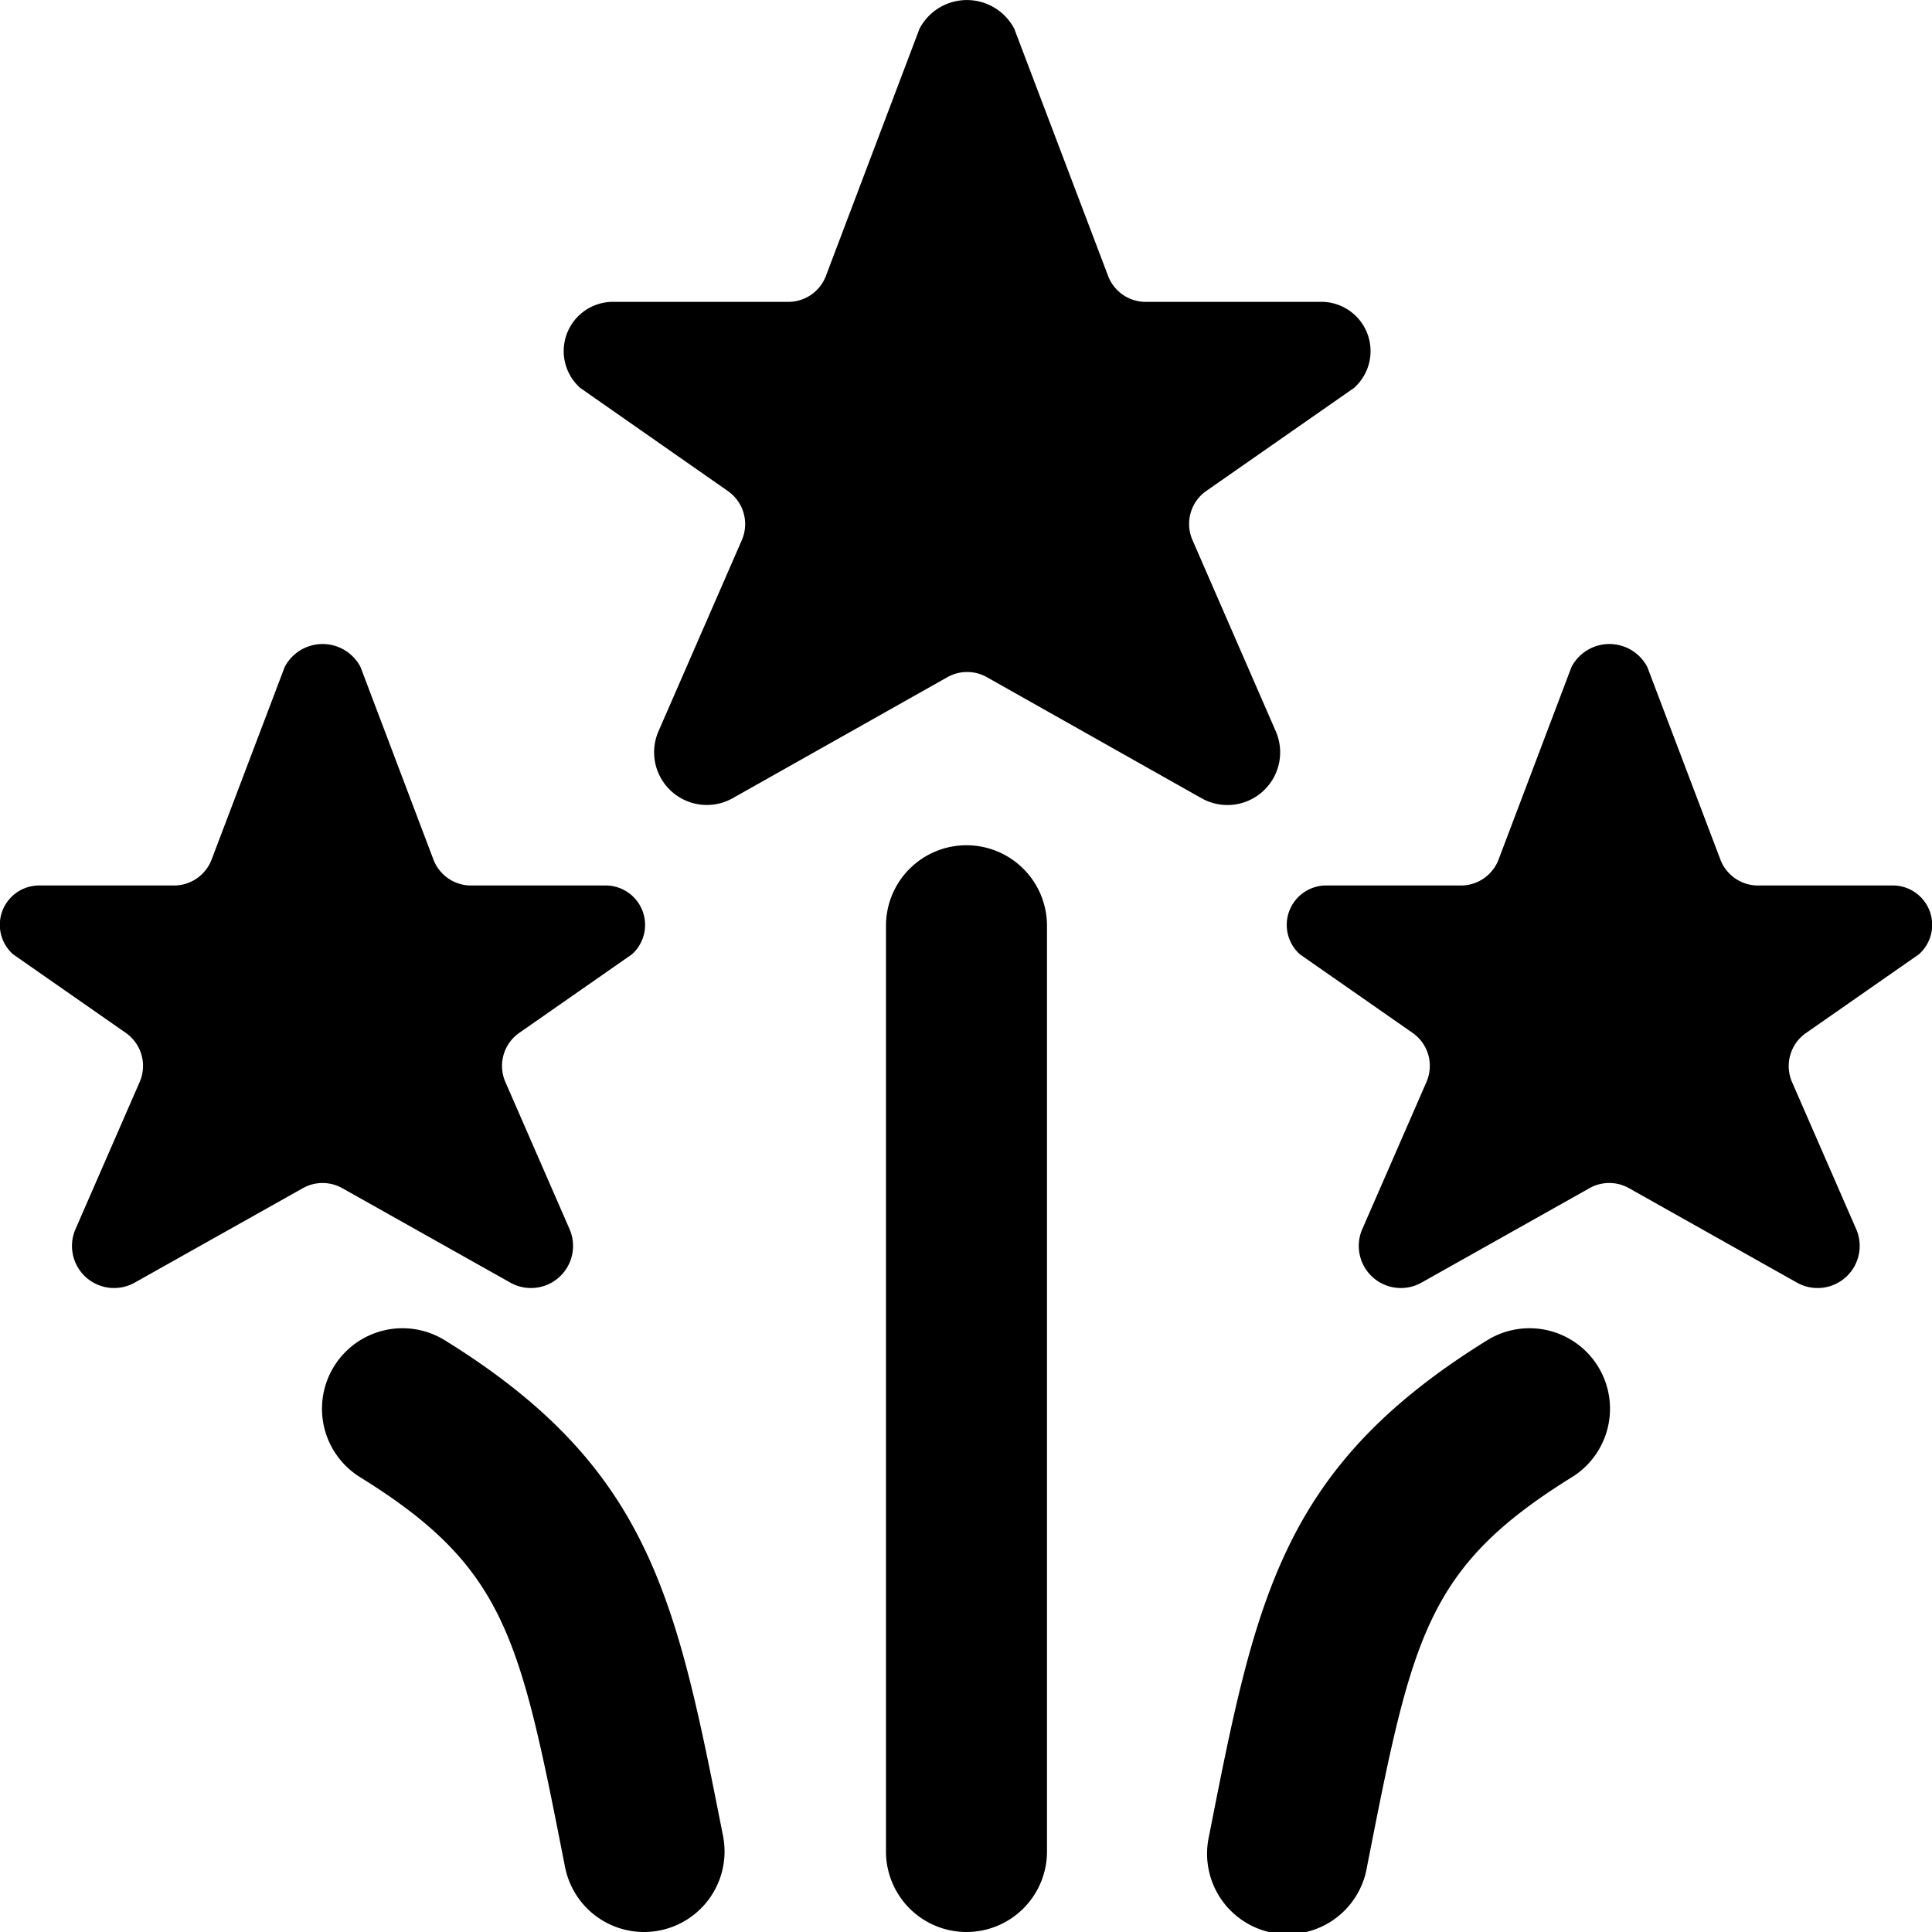 <svg xmlns="http://www.w3.org/2000/svg" viewBox="0 0 24 24"><title>wedding-fireworks</title><path d="M6.332,15.929a.523.523,0,0,0,.746-.654l-.8-1.834a.5.5,0,0,1,.172-.61l1.4-.976A.49.49,0,0,0,7.506,11H5.852a.5.5,0,0,1-.468-.323l-.905-2.39a.531.531,0,0,0-.943,0l-.907,2.39A.5.5,0,0,1,2.161,11H.506a.489.489,0,0,0-.343.855l1.4.976a.5.5,0,0,1,.172.61l-.8,1.834a.523.523,0,0,0,.746.654L3.762,14.76a.5.5,0,0,1,.49,0Z"/><path d="M22.437,12.831l1.4-.976A.489.489,0,0,0,23.494,11H21.839a.5.5,0,0,1-.468-.323l-.907-2.39a.531.531,0,0,0-.943,0l-.905,2.39a.5.5,0,0,1-.468.323H16.494a.49.49,0,0,0-.346.855l1.4.976a.5.5,0,0,1,.172.61l-.8,1.834a.523.523,0,0,0,.746.654l2.079-1.169a.5.5,0,0,1,.491,0l2.079,1.169a.523.523,0,0,0,.746-.654l-.8-1.834A.5.5,0,0,1,22.437,12.831Z"/><path d="M15.852,9.093,14.813,6.708a.5.5,0,0,1,.173-.61L16.82,4.819a.612.612,0,0,0-.432-1.069H14.233a.5.5,0,0,1-.468-.323L12.6.358a.664.664,0,0,0-1.178,0L10.26,3.427a.5.5,0,0,1-.467.323H7.638a.612.612,0,0,0-.43,1.069L9.042,6.1a.5.5,0,0,1,.173.61L8.176,9.093a.655.655,0,0,0,.932.819l2.661-1.5a.5.5,0,0,1,.49,0l2.66,1.5A.655.655,0,0,0,15.852,9.093Z"/><path d="M12.006,10.5a1,1,0,0,0-1,1V23a1,1,0,0,0,2,0V11.5A1,1,0,0,0,12.006,10.5Z"/><path d="M5.527,16.65a1,1,0,0,0-1.054,1.7c1.815,1.125,1.985,1.987,2.546,4.842A1,1,0,0,0,8,24a1,1,0,0,0,.982-1.192C8.4,19.858,8.083,18.233,5.527,16.65Z"/><path d="M18.473,16.65c-2.556,1.583-2.874,3.208-3.454,6.158a1,1,0,1,0,1.962.384c.561-2.855.731-3.717,2.546-4.842a1,1,0,0,0-1.054-1.7Z"/></svg>